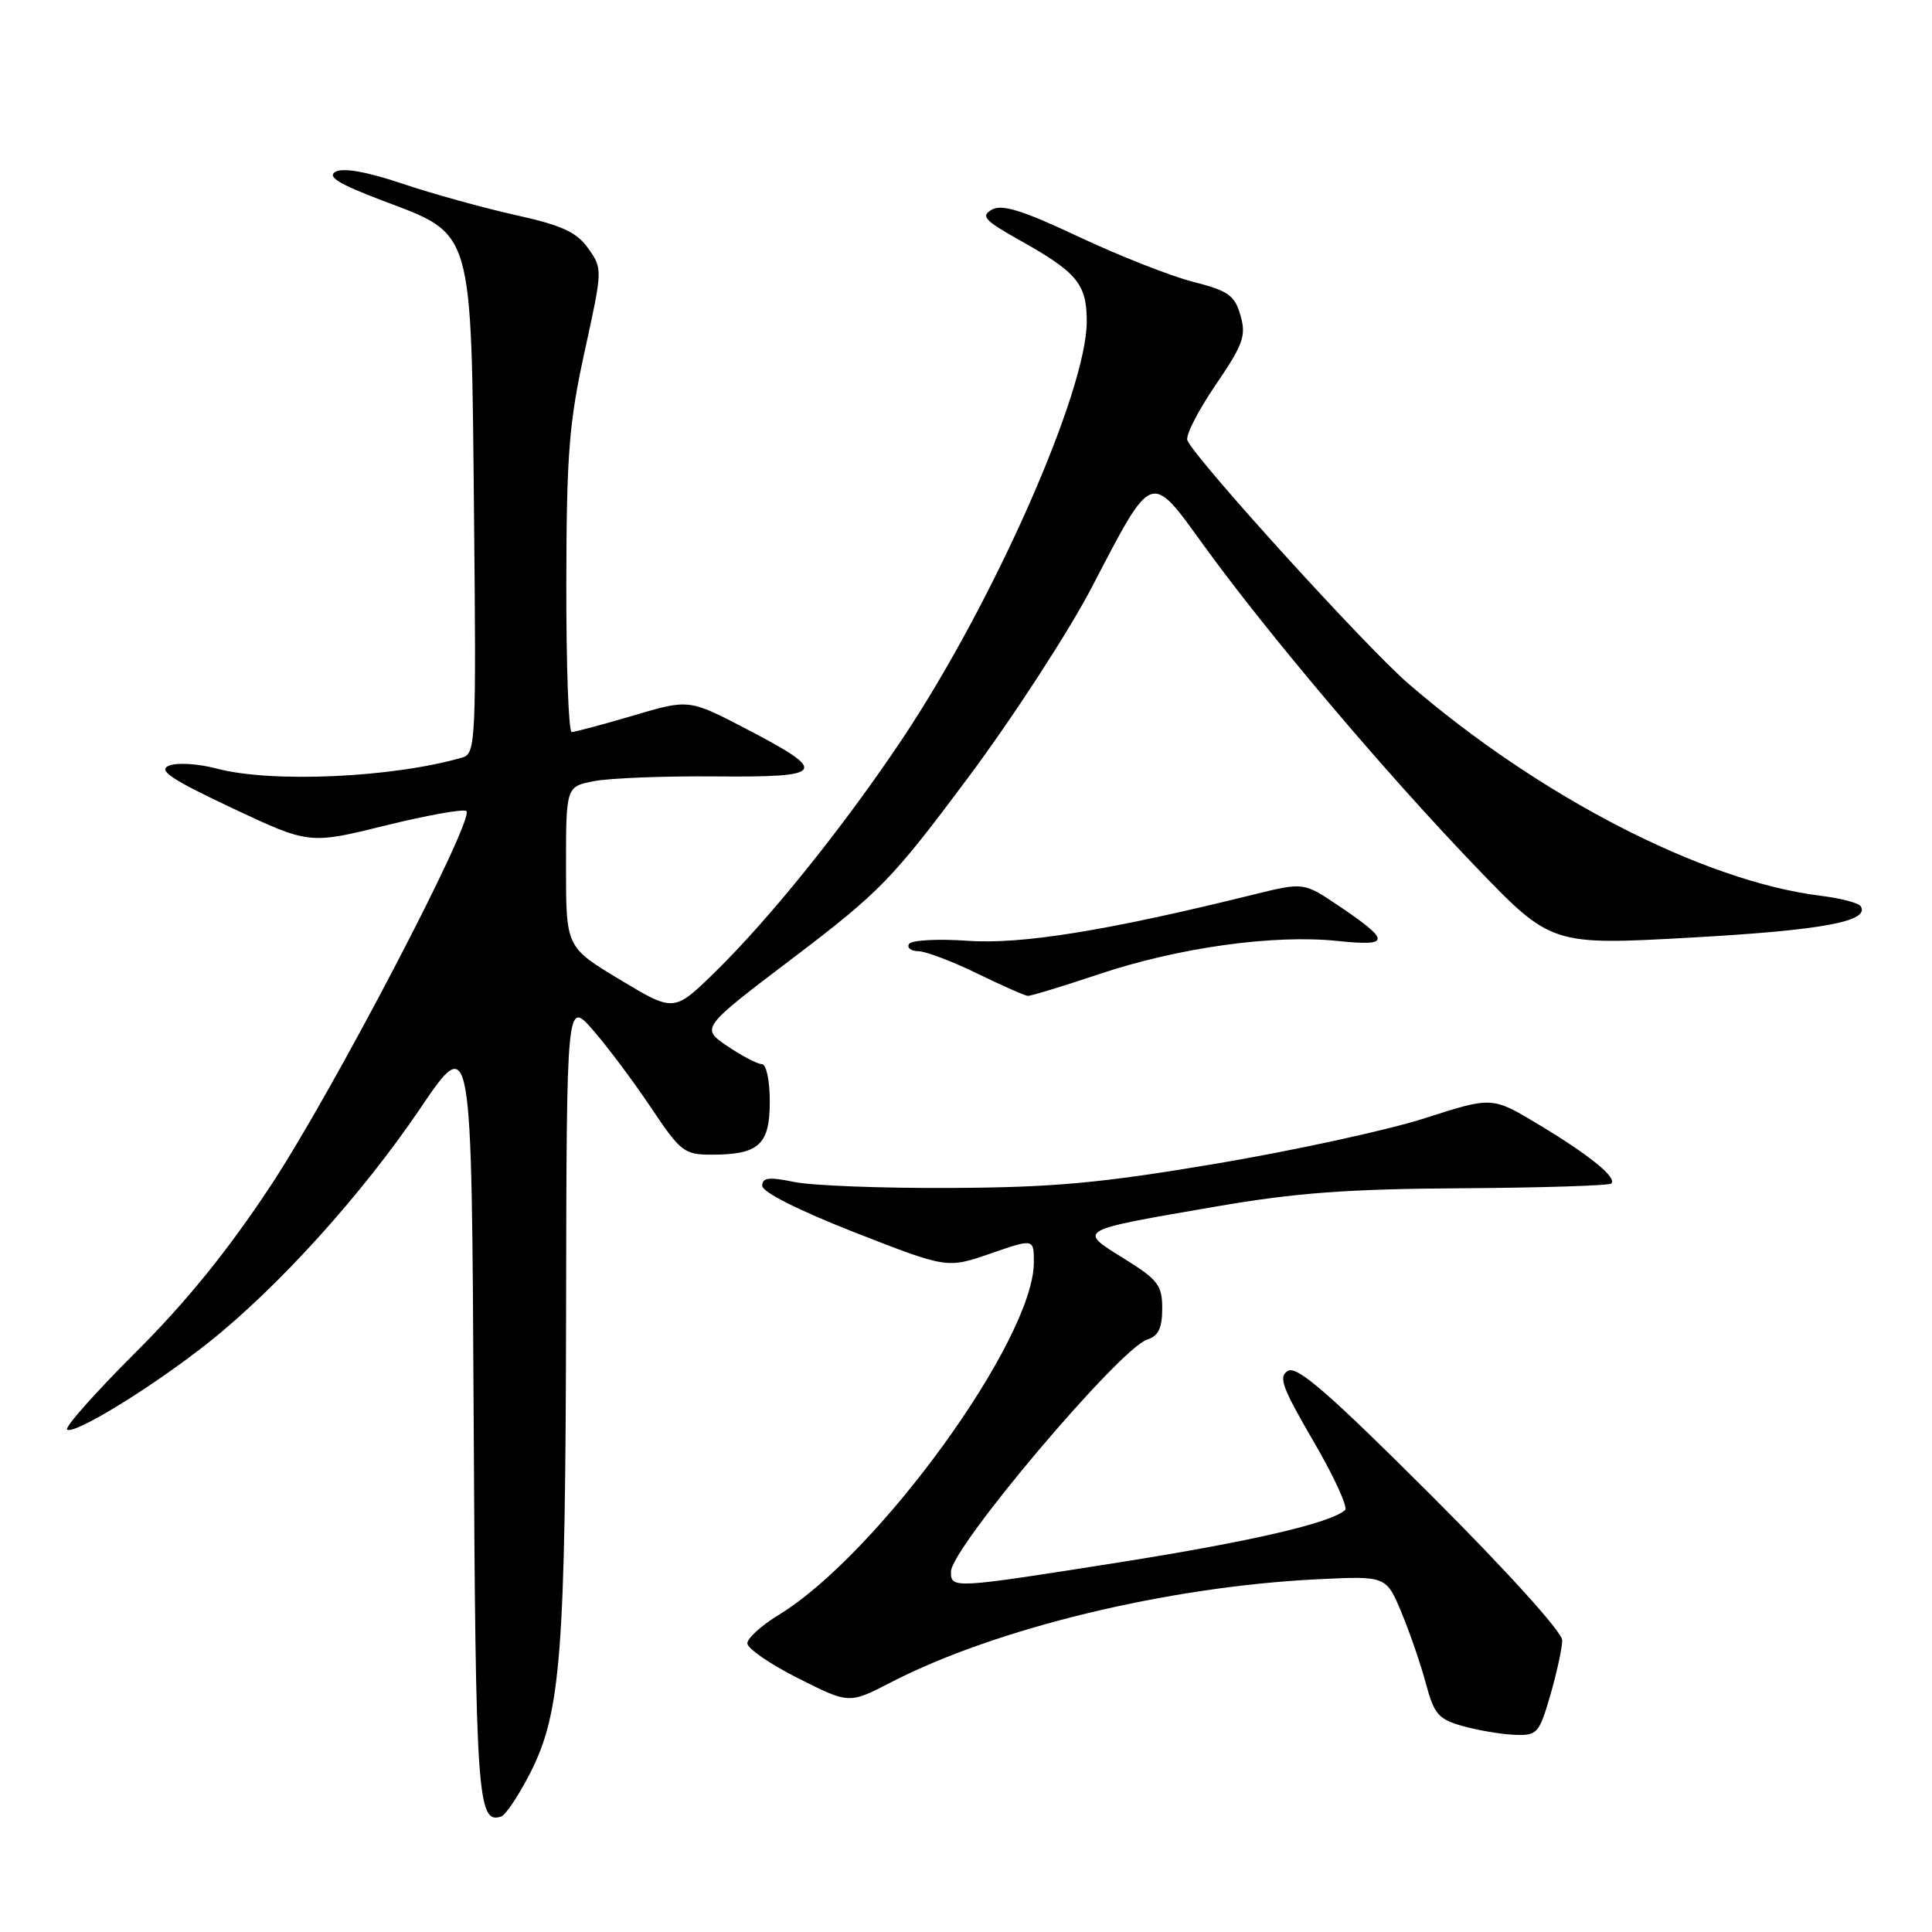 <?xml version="1.0" encoding="UTF-8" standalone="no"?>
<!DOCTYPE svg PUBLIC "-//W3C//DTD SVG 1.1//EN" "http://www.w3.org/Graphics/SVG/1.1/DTD/svg11.dtd" >
<svg xmlns="http://www.w3.org/2000/svg" xmlns:xlink="http://www.w3.org/1999/xlink" version="1.1" viewBox="0 0 256 256">
 <g >
 <path fill="currentColor"
d=" M 70.26 234.92 C 74.33 226.93 74.93 219.18 75.01 173.50 C 75.08 132.50 75.08 132.50 78.58 136.50 C 80.50 138.70 83.95 143.31 86.25 146.75 C 90.17 152.61 90.66 153.00 94.28 153.00 C 100.56 153.00 102.00 151.69 102.00 145.96 C 102.00 143.15 101.54 141.00 100.95 141.00 C 100.37 141.00 98.31 139.92 96.37 138.61 C 92.85 136.21 92.85 136.21 105.18 126.86 C 116.63 118.16 118.26 116.47 128.31 103.00 C 134.25 95.02 141.62 83.68 144.69 77.78 C 152.77 62.27 152.38 62.41 159.52 72.29 C 167.86 83.82 183.40 102.20 195.37 114.67 C 205.54 125.27 205.54 125.27 224.15 124.23 C 241.42 123.27 247.79 122.09 246.56 120.09 C 246.28 119.65 243.91 119.02 241.28 118.70 C 225.73 116.78 204.04 105.62 186.61 90.58 C 181.00 85.74 158.33 60.78 157.33 58.34 C 157.07 57.71 158.75 54.42 161.06 51.03 C 164.74 45.63 165.15 44.51 164.37 41.80 C 163.61 39.13 162.78 38.54 158.09 37.34 C 155.13 36.59 148.31 33.90 142.95 31.38 C 135.49 27.87 132.78 27.02 131.43 27.78 C 129.92 28.63 130.44 29.21 135.08 31.81 C 142.74 36.10 144.00 37.62 144.00 42.60 C 144.00 51.87 131.60 79.91 119.50 98.00 C 111.76 109.57 102.02 121.69 94.74 128.81 C 89.31 134.12 89.31 134.12 82.16 129.82 C 75.00 125.51 75.00 125.51 75.00 114.87 C 75.00 104.22 75.00 104.22 78.75 103.50 C 80.81 103.10 88.05 102.82 94.83 102.88 C 109.49 103.01 109.92 102.33 98.84 96.56 C 91.28 92.63 91.28 92.63 83.89 94.82 C 79.82 96.02 76.16 97.00 75.75 97.00 C 75.34 97.00 75.02 88.11 75.04 77.25 C 75.07 60.20 75.40 56.01 77.47 46.56 C 79.85 35.71 79.86 35.61 77.94 32.91 C 76.39 30.74 74.47 29.86 68.25 28.48 C 63.99 27.53 57.24 25.66 53.26 24.32 C 48.56 22.74 45.47 22.20 44.46 22.76 C 43.30 23.41 44.89 24.38 50.65 26.57 C 62.83 31.18 62.43 29.84 62.81 68.16 C 63.11 98.03 63.02 99.86 61.31 100.36 C 52.12 103.05 35.96 103.78 28.67 101.83 C 26.27 101.19 23.45 101.02 22.40 101.45 C 20.89 102.07 22.62 103.23 30.73 107.06 C 40.97 111.88 40.97 111.88 51.09 109.38 C 56.66 108.01 61.48 107.15 61.80 107.47 C 62.92 108.59 44.15 144.55 35.94 157.00 C 30.23 165.67 24.71 172.48 17.93 179.24 C 12.56 184.60 8.49 189.19 8.90 189.44 C 9.95 190.09 20.37 183.66 27.66 177.87 C 36.88 170.54 47.97 158.27 55.65 146.92 C 62.50 136.80 62.50 136.80 62.76 187.56 C 63.02 238.20 63.26 241.74 66.40 240.70 C 67.01 240.50 68.74 237.90 70.26 234.92 Z  M 205.43 224.60 C 206.29 221.62 207.00 218.36 207.00 217.34 C 207.00 216.26 199.65 208.14 189.62 198.12 C 176.14 184.66 171.89 180.96 170.68 181.64 C 169.35 182.38 169.85 183.78 174.04 190.97 C 176.75 195.62 178.64 199.73 178.23 200.09 C 176.32 201.81 165.85 204.24 148.50 206.99 C 126.16 210.52 126.00 210.53 126.01 208.25 C 126.04 205.08 148.39 178.65 152.01 177.50 C 153.49 177.03 154.00 175.98 154.00 173.39 C 154.00 170.30 153.45 169.57 148.92 166.76 C 142.77 162.94 142.54 163.07 161.08 159.88 C 171.66 158.05 178.57 157.54 193.75 157.45 C 204.34 157.38 213.23 157.10 213.51 156.82 C 214.29 156.04 210.58 153.03 203.85 148.99 C 197.72 145.30 197.72 145.30 188.82 148.16 C 183.93 149.74 171.50 152.44 161.21 154.18 C 145.78 156.78 139.61 157.34 126.00 157.41 C 116.92 157.46 107.59 157.10 105.25 156.62 C 101.88 155.93 101.00 156.03 101.00 157.12 C 101.00 157.96 105.84 160.39 113.25 163.30 C 125.50 168.09 125.50 168.09 131.25 166.10 C 137.00 164.11 137.00 164.11 136.99 167.30 C 136.96 177.52 116.35 205.96 103.16 214.00 C 100.90 215.38 99.04 217.06 99.03 217.74 C 99.01 218.42 102.04 220.51 105.76 222.38 C 112.51 225.78 112.51 225.78 118.01 222.94 C 131.92 215.75 154.73 210.23 174.59 209.26 C 183.68 208.82 183.68 208.82 185.70 213.66 C 186.81 216.32 188.27 220.57 188.94 223.09 C 190.03 227.15 190.60 227.81 193.84 228.72 C 195.85 229.28 198.93 229.80 200.68 229.87 C 203.69 229.99 203.94 229.72 205.43 224.60 Z  M 145.69 129.06 C 156.18 125.55 168.80 123.80 177.21 124.68 C 184.29 125.42 184.31 124.70 177.35 120.00 C 172.74 116.90 172.74 116.90 166.12 118.53 C 146.76 123.32 135.38 125.16 128.26 124.66 C 124.28 124.38 120.77 124.57 120.45 125.08 C 120.14 125.59 120.70 126.02 121.69 126.04 C 122.69 126.06 126.20 127.39 129.50 129.00 C 132.80 130.61 135.81 131.94 136.19 131.96 C 136.57 131.98 140.85 130.68 145.69 129.06 Z "/>
</g>
</svg>